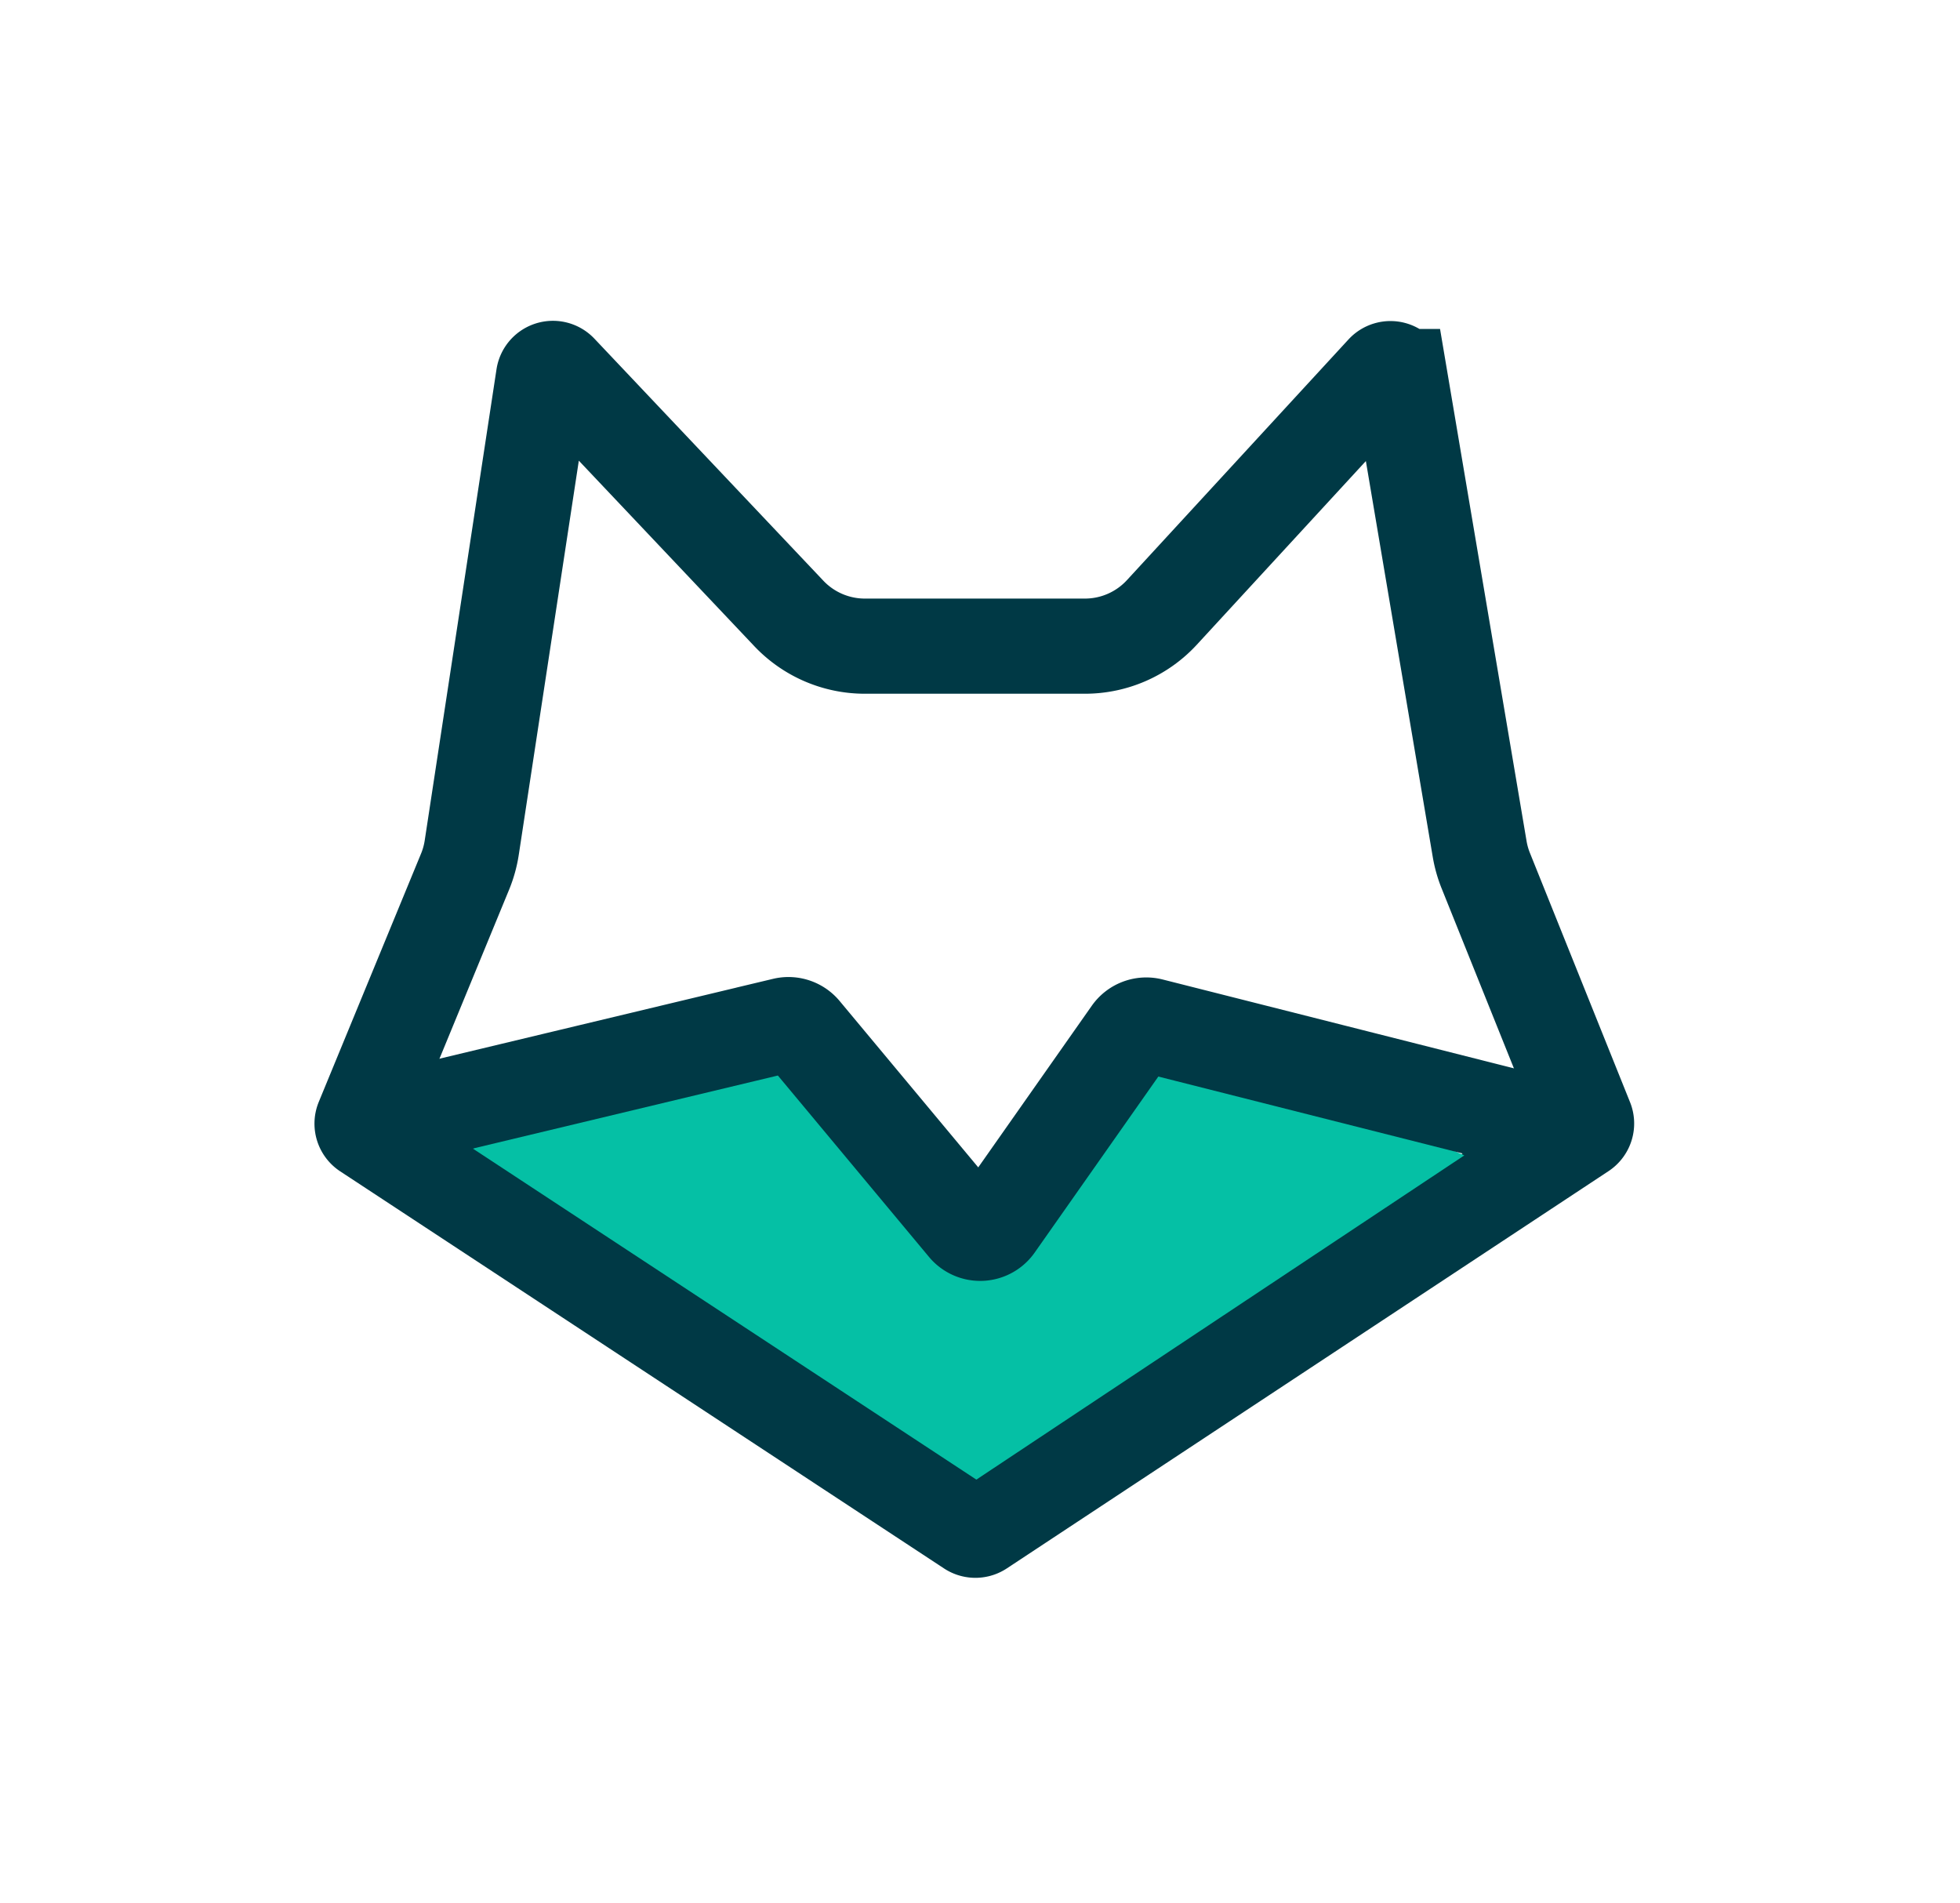 <svg width="103" height="100" xmlns="http://www.w3.org/2000/svg"><defs><filter x="-15.1%" y="-9.7%" width="130.1%" height="123.4%" filterUnits="objectBoundingBox" id="a"><feOffset dy="5" in="SourceAlpha" result="shadowOffsetOuter1"/><feGaussianBlur stdDeviation="9" in="shadowOffsetOuter1" result="shadowBlurOuter1"/><feColorMatrix values="0 0 0 0 0.118 0 0 0 0 0.461 0 0 0 0 0.462 0 0 0 0.136 0" in="shadowBlurOuter1" result="shadowMatrixOuter1"/><feMerge><feMergeNode in="shadowMatrixOuter1"/><feMergeNode in="SourceGraphic"/></feMerge></filter></defs><g filter="url(#a)" transform="translate(-46.363 -29)" fill="none" fill-rule="evenodd"><path fill="#FFF" d="M65.6 83.566l21.799-5.42 9.671 10.72 9.748-10.72 20.932 5.42v-5.42l-6.218-17.1-1.3-16.729-3.197 2.245-7.097 6.3-3.12 4.429-5.244 1.247H88.312l-4.572-6.553-6.033-6.31h-2.034l-1.828 5.078-2.351 13.991-2.908 11.025z"/><path d="M71.154 68.536a5.5 5.5 0 0 1-.352 1.267L65.427 82.85a.5.5 0 0 0 .187.609l31.732 20.865a.5.5 0 0 0 .55 0l31.62-20.874a.5.5 0 0 0 .188-.603l-5.263-13.1a5.5 5.5 0 0 1-.32-1.133l-4.195-24.828a.5.5 0 0 0-.861-.255l-11.642 12.646a5.5 5.5 0 0 1-4.047 1.775H91.811a5.5 5.5 0 0 1-3.995-1.72L75.784 43.514a.5.5 0 0 0-.858.268l-3.772 24.754z" stroke="#003945" stroke-width="5"/><path fill="#05C0A5" d="M71.202 84.346l26.47 17.4 25.64-17.035-15.494-6.911-8.559 10.33-10.691-9.63z"/><path d="M65.162 83.228l22.403-5.363a1 1 0 0 1 1.001.333l8.538 10.247a1 1 0 0 0 1.586-.065l7.093-10.096a1 1 0 0 1 1.064-.394l21.107 5.338" stroke="#003945" stroke-width="5"/></g></svg>